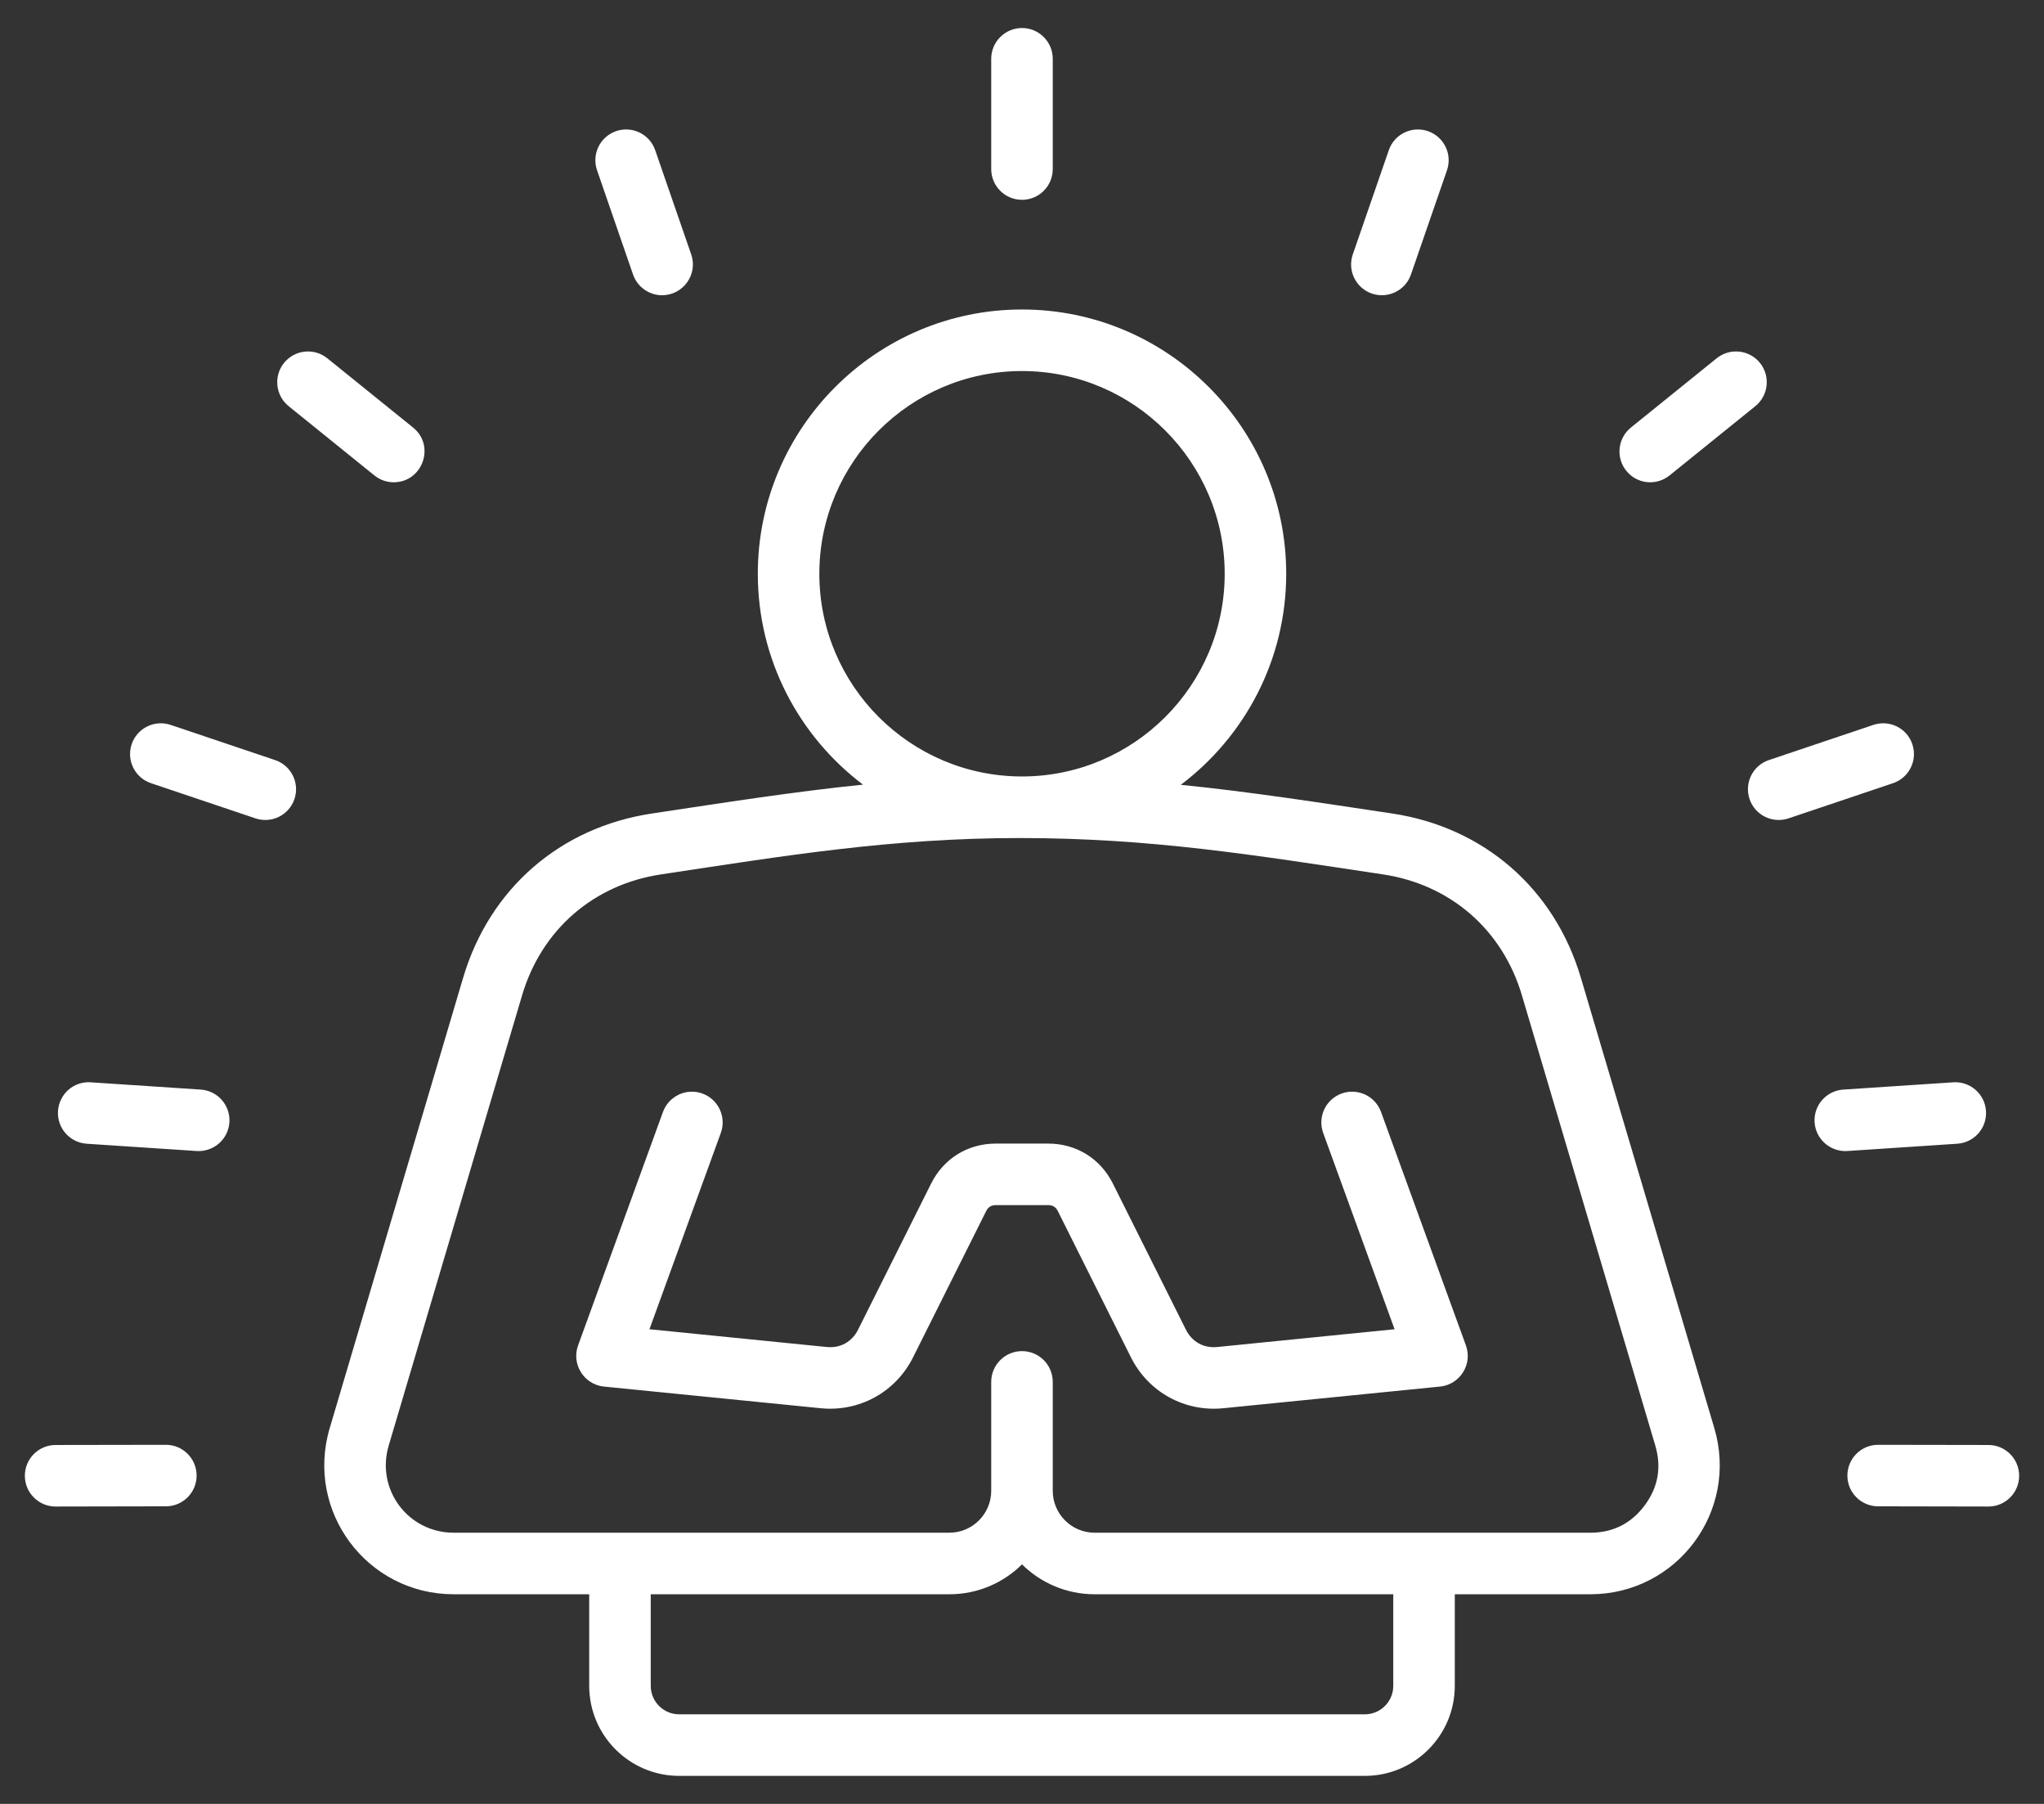 <svg width="68" height="60" viewBox="0 0 68 60" fill="none" xmlns="http://www.w3.org/2000/svg">
<rect x="0" y="0" width="68" height="60" fill="#333333" stroke="none"/>
<path fill-rule="evenodd" clip-rule="evenodd" d="M7.632 37.33C7.594 37.897 7.103 38.319 6.543 38.284L2.884 38.042C2.32 38.004 1.892 37.517 1.93 36.953C1.967 36.388 2.452 35.958 3.019 35.999L6.678 36.241C7.242 36.278 7.669 36.765 7.632 37.33ZM9.796 26.577C9.613 27.118 9.03 27.399 8.499 27.22L5.024 26.05C4.488 25.87 4.2 25.29 4.38 24.754C4.56 24.219 5.141 23.931 5.677 24.111L9.152 25.281C9.688 25.461 9.976 26.041 9.796 26.577ZM62.977 26.05L59.501 27.22C58.969 27.399 58.386 27.117 58.204 26.577C58.024 26.041 58.312 25.46 58.848 25.281L62.323 24.111C62.859 23.931 63.44 24.217 63.62 24.754C63.8 25.29 63.512 25.87 62.977 26.05ZM67.173 49.087C67.172 49.653 66.714 50.11 66.148 50.109L62.481 50.102C61.916 50.102 61.458 49.642 61.459 49.078C61.46 48.513 61.918 48.055 62.484 48.056L66.151 48.062C66.717 48.063 67.174 48.522 67.173 49.087ZM65.116 38.042L61.457 38.284C60.897 38.319 60.406 37.896 60.368 37.33C60.331 36.765 60.758 36.278 61.322 36.241L64.981 35.999C65.546 35.961 66.033 36.39 66.07 36.953C66.108 37.517 65.681 38.004 65.116 38.042ZM9.45 12.07C9.805 11.631 10.45 11.562 10.889 11.917L13.743 14.221C14.494 14.828 14.056 16.041 13.099 16.041C12.873 16.041 12.646 15.967 12.456 15.814L9.603 13.51C9.164 13.155 9.095 12.509 9.45 12.07ZM32.976 5.623V1.956C32.976 1.391 33.435 0.932 34 0.932C34.566 0.932 35.023 1.391 35.023 1.956V5.623C35.023 6.189 34.566 6.646 34 6.646C33.435 6.646 32.976 6.189 32.976 5.623ZM45.005 8.461L46.203 4.995C46.387 4.461 46.97 4.178 47.505 4.362C48.039 4.548 48.323 5.13 48.138 5.664L46.94 9.13C46.753 9.672 46.164 9.945 45.638 9.764C45.104 9.579 44.82 8.997 45.005 8.461ZM54.104 15.66C53.749 15.221 53.818 14.577 54.257 14.221L57.11 11.917C57.55 11.562 58.195 11.631 58.55 12.07C58.905 12.509 58.836 13.155 58.396 13.51L55.544 15.813C55.105 16.168 54.461 16.103 54.104 15.66ZM6.541 49.078C6.542 49.642 6.085 50.102 5.519 50.102L1.85 50.109C1.286 50.109 0.828 49.652 0.827 49.087C0.826 48.522 1.283 48.063 1.849 48.062L5.518 48.056C6.082 48.055 6.54 48.513 6.541 49.078ZM19.863 5.664C19.678 5.13 19.961 4.548 20.495 4.362C21.03 4.178 21.613 4.462 21.797 4.995L22.995 8.462C23.227 9.133 22.721 9.82 22.027 9.82C21.603 9.82 21.207 9.553 21.06 9.131L19.863 5.664ZM48.768 44.75C48.996 45.377 48.571 46.052 47.908 46.119L40.7 46.839C39.41 46.97 38.203 46.303 37.623 45.144L35.192 40.282C35.126 40.148 35.021 40.084 34.873 40.084H33.128C32.979 40.084 32.875 40.148 32.808 40.282L30.377 45.144C29.793 46.312 28.579 46.968 27.301 46.839L20.092 46.119C19.429 46.052 19.004 45.377 19.232 44.75L22.056 36.984C22.25 36.454 22.837 36.179 23.368 36.372C23.899 36.566 24.173 37.152 23.98 37.684L21.606 44.212L27.504 44.803C27.955 44.848 28.343 44.633 28.546 44.228L30.977 39.366C31.393 38.534 32.197 38.037 33.127 38.037H34.872C35.803 38.037 36.607 38.534 37.023 39.366L39.454 44.228C39.657 44.633 40.046 44.848 40.496 44.803L46.395 44.212L44.02 37.684C43.827 37.152 44.101 36.566 44.632 36.372C45.163 36.179 45.751 36.454 45.944 36.984L48.768 44.75ZM54.713 50.074C55.163 49.472 55.282 48.803 55.069 48.083L50.631 33.105C49.984 30.924 48.255 29.42 46.005 29.083C41.705 28.436 38.275 27.874 33.924 27.874C29.658 27.874 26.092 28.465 21.995 29.083C19.745 29.42 18.016 30.924 17.369 33.105L12.931 48.083C12.5 49.54 13.575 50.98 15.094 50.98H31.583C32.351 50.98 32.976 50.355 32.976 49.586V45.963C32.976 45.398 33.435 44.94 34 44.94C34.566 44.94 35.023 45.398 35.023 45.963V49.586C35.023 50.355 35.648 50.98 36.417 50.98H52.906C53.656 50.98 54.264 50.676 54.713 50.074ZM46.351 56.075C46.351 56.596 45.927 57.02 45.406 57.02H22.594C22.073 57.02 21.649 56.596 21.649 56.075V53.027H31.584C32.525 53.027 33.379 52.648 34 52.033C34.622 52.648 35.476 53.027 36.417 53.027H46.351V56.075H46.351ZM27.258 19.085C27.258 15.367 30.282 12.341 34 12.341C37.718 12.341 40.743 15.367 40.743 19.085C40.743 22.802 37.718 25.826 34 25.826C30.282 25.826 27.258 22.802 27.258 19.085ZM52.593 32.523C51.715 29.559 49.366 27.516 46.309 27.057C43.931 26.701 41.575 26.333 39.283 26.104C41.411 24.498 42.79 21.949 42.79 19.085C42.79 14.237 38.847 10.294 34 10.294C29.154 10.294 25.211 14.237 25.211 19.085C25.211 21.947 26.586 24.493 28.71 26.098C26.43 26.329 24.055 26.702 21.691 27.058C18.635 27.516 16.285 29.559 15.407 32.523L10.969 47.501C10.149 50.268 12.21 53.027 15.094 53.027H19.602V56.075C19.602 57.725 20.945 59.068 22.595 59.068H45.406C47.056 59.068 48.398 57.725 48.398 56.075V53.027H52.906C55.79 53.027 57.851 50.268 57.032 47.501L52.593 32.523Z" fill="white"/>
</svg>
